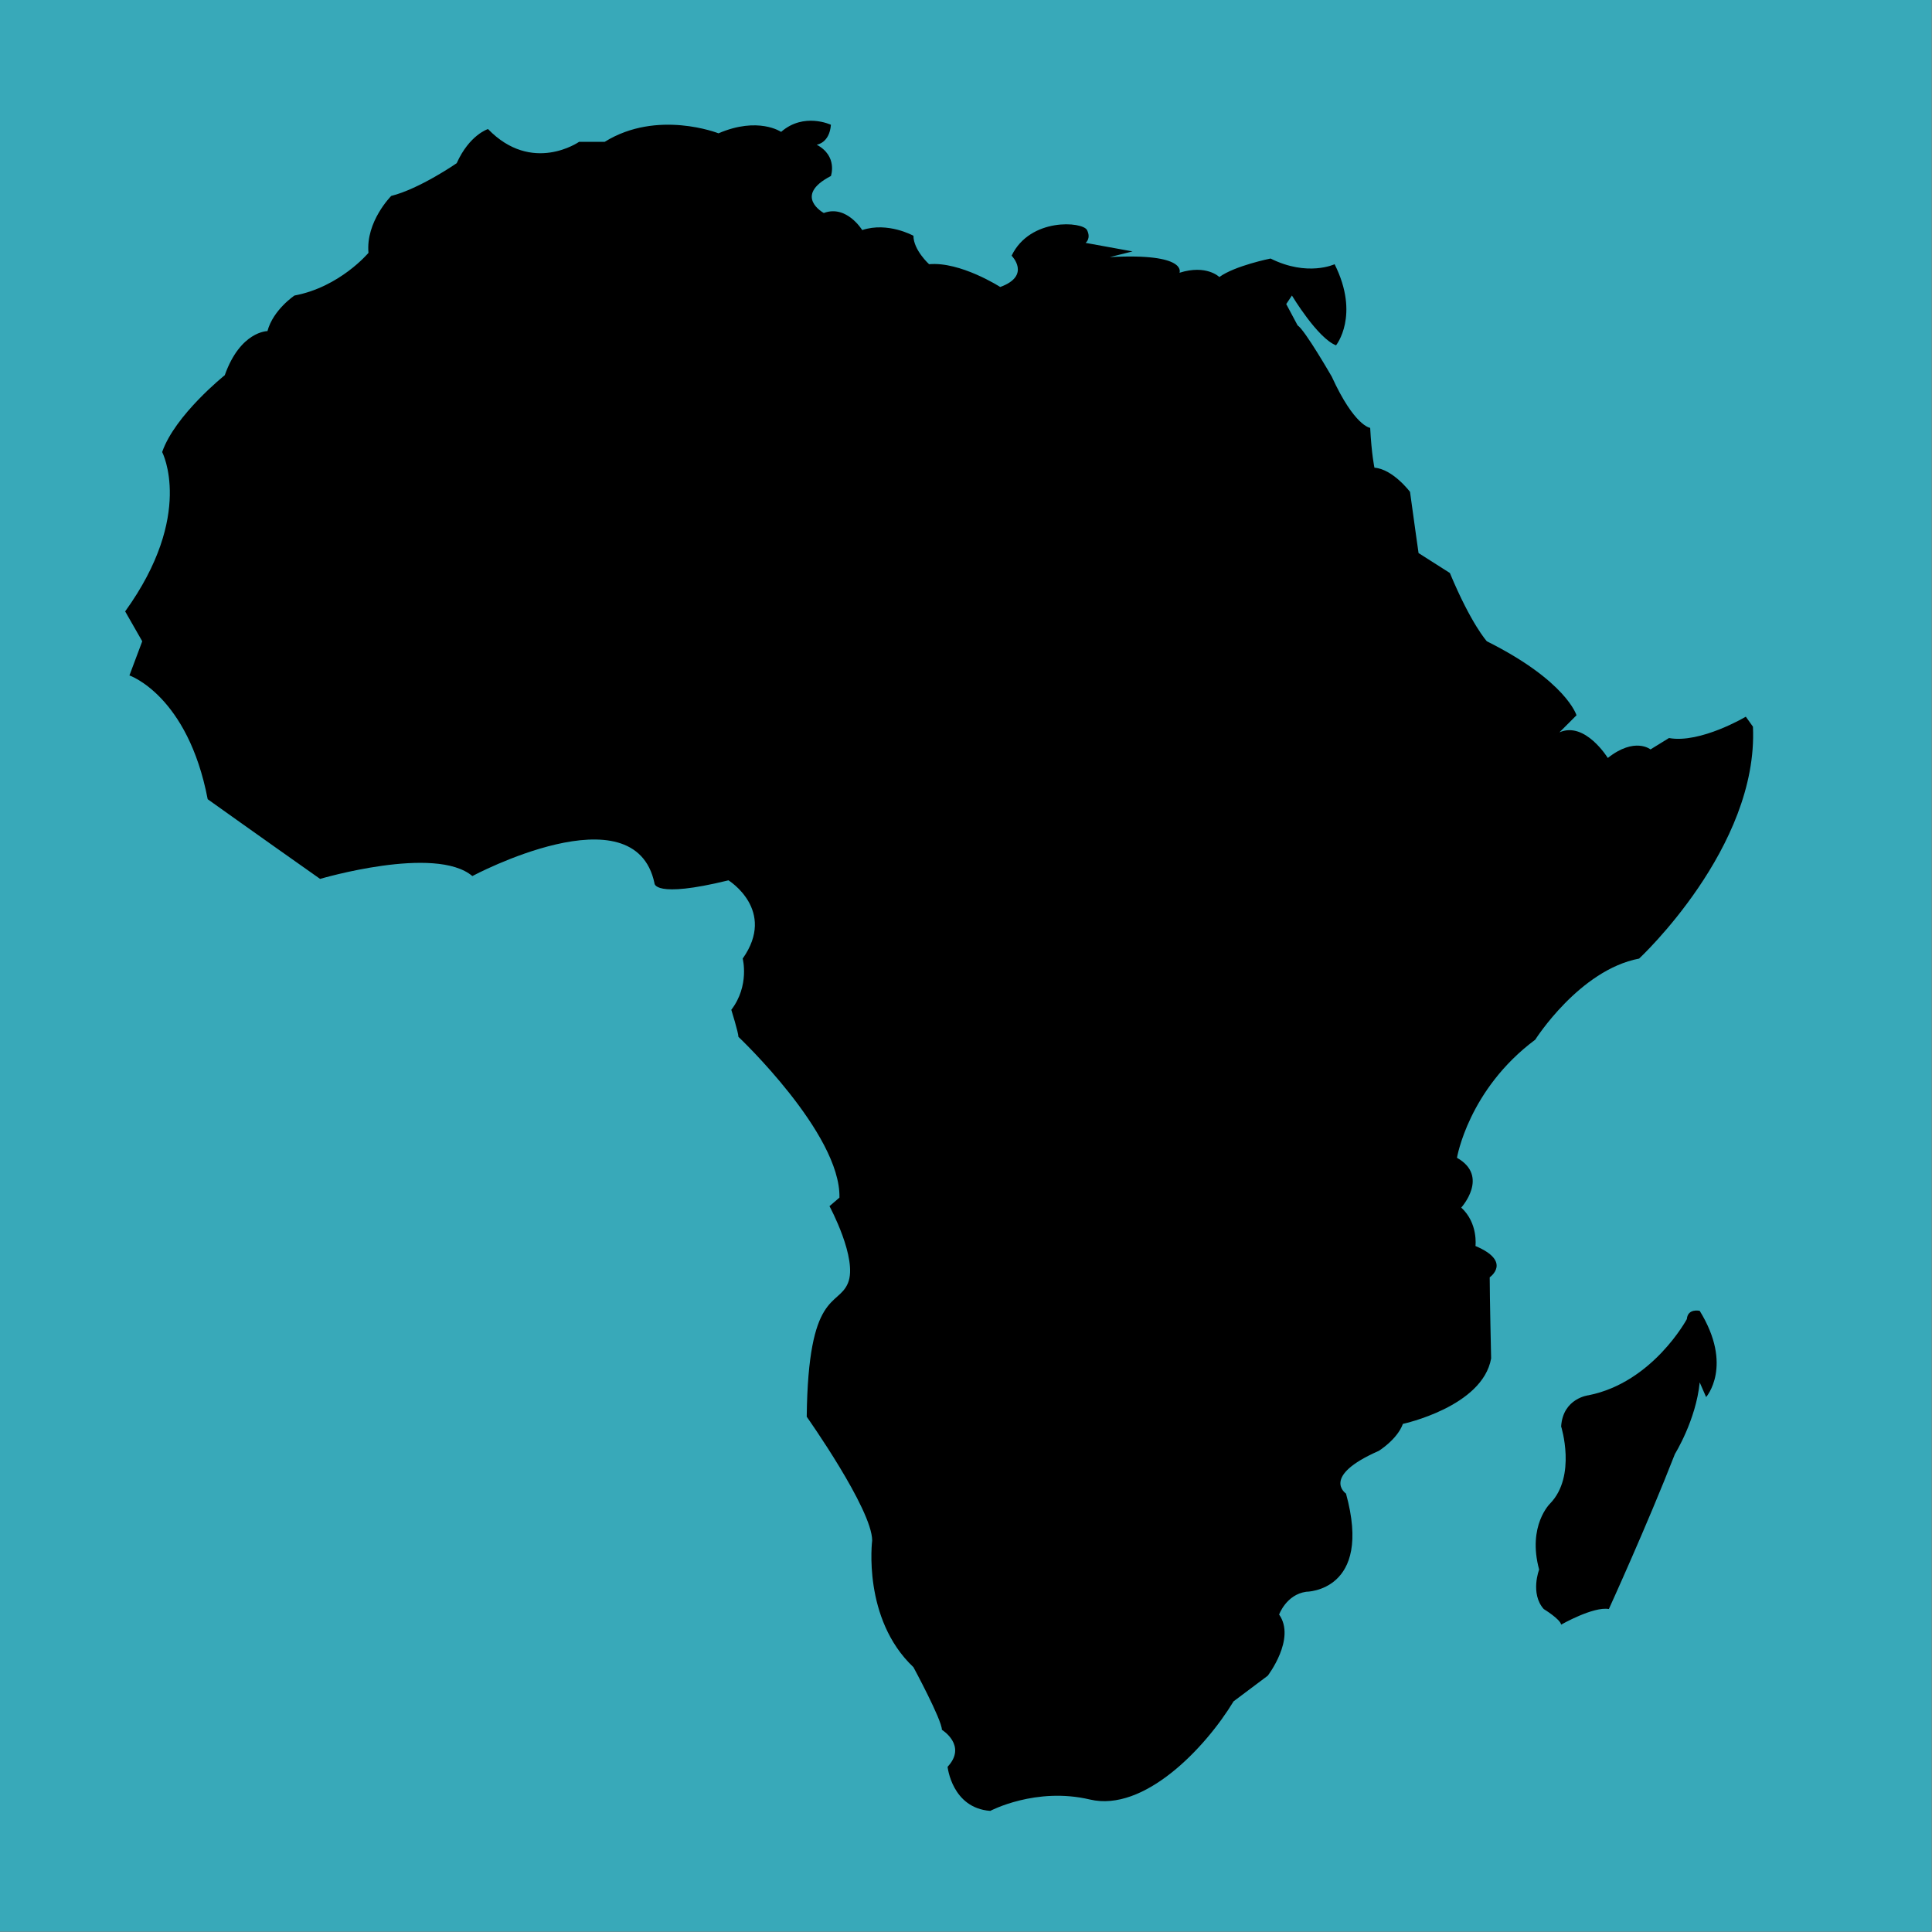 <?xml version="1.0" encoding="UTF-8" standalone="no"?>
<!DOCTYPE svg PUBLIC "-//W3C//DTD SVG 1.1//EN" "http://www.w3.org/Graphics/SVG/1.1/DTD/svg11.dtd">
<svg width="100%" height="100%" viewBox="0 0 1667 1667" version="1.1" xmlns="http://www.w3.org/2000/svg" xmlns:xlink="http://www.w3.org/1999/xlink" xml:space="preserve" xmlns:serif="http://www.serif.com/" style="fill-rule:evenodd;clip-rule:evenodd;stroke-linejoin:round;stroke-miterlimit:2;">
    <rect x="0" y="0" width="1666.67" height="1666.67"/>
    <path d="M1666.67,0L0,0L0,1666.67L1666.67,1666.67L1666.67,0ZM1414.28,827.104C1414.28,827.104 1517.41,731.342 1512.5,626.987L1506.35,618.392C1506.35,618.392 1467.07,641.721 1440.06,636.808L1424.1,646.629C1424.1,646.629 1410.6,635.579 1387.27,653.996C1387.27,653.996 1367.63,622.075 1345.53,631.896L1360.26,617.167C1360.26,617.167 1351.66,587.7 1282.91,553.325C1282.91,553.325 1269.41,538.592 1250.99,494.392L1223.98,477.204C1223.98,477.204 1220.3,451.425 1216.62,424.413C1216.62,424.413 1201.88,404.771 1185.92,403.542C1185.92,403.542 1183.47,392.496 1182.24,369.167C1182.24,369.167 1168.74,367.942 1149.09,324.971C1149.09,324.971 1125.77,284.454 1119.63,280.771L1109.81,262.354L1114.72,254.992C1114.72,254.992 1136.82,291.821 1152.78,297.958C1152.78,297.958 1173.65,272.179 1151.55,227.979C1151.55,227.979 1128.22,239.029 1096.3,223.071C1096.3,223.071 1065.61,229.208 1052.1,239.029C1052.1,239.029 1041.06,227.979 1017.73,235.346C1017.73,235.346 1025.1,218.158 957.571,221.842L977.213,216.929L936.7,209.563C936.7,209.563 941.608,205.883 937.929,198.517C934.246,191.15 888.817,187.467 872.858,220.612C872.858,220.612 890.046,237.804 863.038,247.625C863.038,247.625 828.663,225.525 801.654,227.979C801.654,227.979 788.146,215.704 788.146,203.425C788.146,203.425 766.05,191.15 743.95,198.517C743.95,198.517 730.446,176.417 710.8,183.783C710.8,183.783 683.792,169.05 716.938,151.862C716.938,151.862 723.079,134.675 704.663,124.854C704.663,124.854 715.713,123.625 716.938,107.662C716.938,107.662 693.613,96.613 673.971,113.804C673.971,113.804 654.329,100.3 619.95,115.029C619.95,115.029 567.158,94.158 521.733,122.396L499.638,122.396C499.638,122.396 459.121,150.633 421.063,111.35C421.063,111.35 405.1,116.258 394.05,140.813C394.05,140.813 362.133,162.912 337.579,169.05C337.579,169.05 315.479,191.15 317.933,218.158C317.933,218.158 293.379,247.625 254.092,254.992C254.092,254.992 235.679,267.267 230.767,285.683C230.767,285.683 207.442,285.683 193.933,323.742C193.933,323.742 150.967,358.117 139.917,390.038C139.917,390.038 168.154,444.058 107.996,527.542L122.729,553.325L111.679,582.787C111.679,582.787 162.013,599.979 179.204,689.6C179.204,689.6 222.171,720.292 276.192,758.35C276.192,758.35 375.638,728.887 407.558,755.896C407.558,755.896 547.517,681.004 564.704,762.033C564.704,762.033 563.475,775.537 628.546,759.579C628.546,759.579 670.288,785.362 640.821,827.104C640.821,827.104 646.963,850.429 631,871.3C631,871.3 637.138,890.946 637.138,894.625C637.138,894.625 725.533,978.112 724.308,1033.36L715.713,1040.72C715.713,1040.72 740.267,1086.15 731.675,1107.02C723.079,1127.89 697.296,1113.16 696.071,1222.42C696.071,1222.42 752.542,1302.23 752.542,1329.24C752.542,1329.24 743.95,1396.76 788.146,1438.5C788.146,1438.5 812.7,1483.93 812.7,1492.53C812.7,1492.53 834.8,1506.03 817.613,1524.45C817.613,1524.45 821.292,1560.05 854.442,1562.5C854.442,1562.5 893.729,1541.63 940.383,1552.68C987.038,1563.73 1039.83,1508.48 1064.38,1467.97L1093.85,1445.87C1093.85,1445.87 1118.4,1413.95 1103.67,1393.08C1103.67,1393.08 1109.81,1375.89 1127,1373.43C1127,1373.43 1184.7,1373.43 1161.38,1288.72C1161.38,1288.72 1139.28,1273.99 1189.61,1251.89C1189.61,1251.89 1205.57,1242.07 1210.48,1228.57C1210.48,1228.57 1279.23,1213.83 1286.6,1172.09C1286.6,1172.09 1285.37,1118.07 1285.37,1102.11C1285.37,1102.11 1305.01,1088.6 1273.09,1075.1C1273.09,1075.1 1275.55,1055.46 1260.82,1041.95C1260.82,1041.95 1285.37,1014.94 1257.13,998.983C1257.13,998.983 1266.95,940.054 1324.66,897.083C1324.66,897.083 1362.72,836.925 1414.28,827.104ZM1455.48,1138.15C1455.48,1138.15 1426.18,1192.78 1370.76,1203.86C1370.76,1203.86 1348.6,1206.24 1347.01,1230.78C1347.01,1230.78 1360.48,1273.53 1337.51,1297.28C1337.51,1297.28 1317.72,1316.29 1328.02,1354.29C1328.02,1354.29 1320.1,1374.87 1331.98,1388.33C1331.98,1388.33 1346.23,1397.04 1347.01,1401.79C1347.01,1401.79 1374.73,1385.95 1388.18,1388.33C1388.18,1388.33 1421.44,1315.49 1445.19,1254.53C1445.19,1254.53 1463.4,1225.24 1466.56,1192.78L1472.11,1205.45C1472.11,1205.45 1495.86,1178.53 1466.56,1131.03C1466.56,1131.03 1456.27,1128.65 1455.48,1138.15Z" style="fill:rgb(56,169,185);"/>
</svg>
